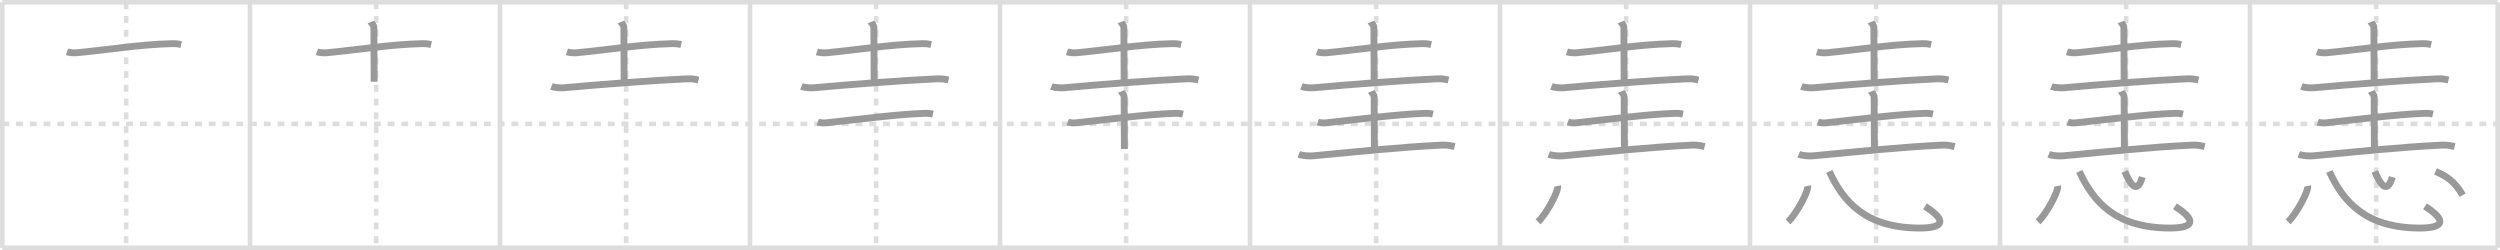 <svg width="1090px" height="109px" viewBox="0 0 1090 109" xmlns="http://www.w3.org/2000/svg" xmlns:xlink="http://www.w3.org/1999/xlink" xml:space="preserve" version="1.1" baseProfile="full">
<line x1="1" y1="1" x2="1089" y2="1" style="stroke:#ddd;stroke-width:2"></line>
<line x1="1" y1="1" x2="1" y2="108" style="stroke:#ddd;stroke-width:2"></line>
<line x1="1" y1="108" x2="1089" y2="108" style="stroke:#ddd;stroke-width:2"></line>
<line x1="1089" y1="1" x2="1089" y2="108" style="stroke:#ddd;stroke-width:2"></line>
<line x1="109" y1="1" x2="109" y2="108" style="stroke:#ddd;stroke-width:2"></line>
<line x1="218" y1="1" x2="218" y2="108" style="stroke:#ddd;stroke-width:2"></line>
<line x1="327" y1="1" x2="327" y2="108" style="stroke:#ddd;stroke-width:2"></line>
<line x1="436" y1="1" x2="436" y2="108" style="stroke:#ddd;stroke-width:2"></line>
<line x1="545" y1="1" x2="545" y2="108" style="stroke:#ddd;stroke-width:2"></line>
<line x1="654" y1="1" x2="654" y2="108" style="stroke:#ddd;stroke-width:2"></line>
<line x1="763" y1="1" x2="763" y2="108" style="stroke:#ddd;stroke-width:2"></line>
<line x1="872" y1="1" x2="872" y2="108" style="stroke:#ddd;stroke-width:2"></line>
<line x1="981" y1="1" x2="981" y2="108" style="stroke:#ddd;stroke-width:2"></line>
<line x1="1" y1="54" x2="1089" y2="54" style="stroke:#ddd;stroke-width:2;stroke-dasharray:3 3"></line>
<line x1="55" y1="1" x2="55" y2="108" style="stroke:#ddd;stroke-width:2;stroke-dasharray:3 3"></line>
<line x1="164" y1="1" x2="164" y2="108" style="stroke:#ddd;stroke-width:2;stroke-dasharray:3 3"></line>
<line x1="273" y1="1" x2="273" y2="108" style="stroke:#ddd;stroke-width:2;stroke-dasharray:3 3"></line>
<line x1="382" y1="1" x2="382" y2="108" style="stroke:#ddd;stroke-width:2;stroke-dasharray:3 3"></line>
<line x1="491" y1="1" x2="491" y2="108" style="stroke:#ddd;stroke-width:2;stroke-dasharray:3 3"></line>
<line x1="600" y1="1" x2="600" y2="108" style="stroke:#ddd;stroke-width:2;stroke-dasharray:3 3"></line>
<line x1="709" y1="1" x2="709" y2="108" style="stroke:#ddd;stroke-width:2;stroke-dasharray:3 3"></line>
<line x1="818" y1="1" x2="818" y2="108" style="stroke:#ddd;stroke-width:2;stroke-dasharray:3 3"></line>
<line x1="927" y1="1" x2="927" y2="108" style="stroke:#ddd;stroke-width:2;stroke-dasharray:3 3"></line>
<line x1="1036" y1="1" x2="1036" y2="108" style="stroke:#ddd;stroke-width:2;stroke-dasharray:3 3"></line>
<path d="M29.18,22.6c1.12,0.4,3.17,0.5,4.28,0.4c14.36-1.35,27.18-3.62,41.63-3.97c1.86-0.04,2.98,0.19,3.91,0.39" style="fill:none;stroke:#999;stroke-width:3"></path>

<path d="M138.18,22.6c1.12,0.4,3.17,0.5,4.28,0.4c14.36-1.35,27.18-3.62,41.63-3.97c1.86-0.04,2.98,0.19,3.91,0.39" style="fill:none;stroke:#999;stroke-width:3"></path>
<path d="M161.66,9.62c0.09,0.22,1.35,1.16,1.35,2.57c0,9.12,0.11,11.4,0.11,23.46" style="fill:none;stroke:#999;stroke-width:3"></path>

<path d="M247.18,22.6c1.12,0.4,3.17,0.5,4.28,0.4c14.36-1.35,27.18-3.62,41.63-3.97c1.86-0.04,2.98,0.19,3.91,0.39" style="fill:none;stroke:#999;stroke-width:3"></path>
<path d="M270.66,9.62c0.09,0.22,1.35,1.16,1.35,2.57c0,9.12,0.11,11.4,0.11,23.46" style="fill:none;stroke:#999;stroke-width:3"></path>
<path d="M240.42,37.69c1.43,0.57,4.05,0.69,5.47,0.57c17.66-1.59,37.87-3.15,53.66-3.9c2.38-0.11,3.8,0.27,4.99,0.55" style="fill:none;stroke:#999;stroke-width:3"></path>

<path d="M356.18,22.6c1.12,0.4,3.17,0.5,4.28,0.4c14.36-1.35,27.18-3.62,41.63-3.97c1.86-0.04,2.98,0.19,3.91,0.39" style="fill:none;stroke:#999;stroke-width:3"></path>
<path d="M379.66,9.62c0.09,0.22,1.35,1.16,1.35,2.57c0,9.12,0.11,11.4,0.11,23.46" style="fill:none;stroke:#999;stroke-width:3"></path>
<path d="M349.42,37.69c1.43,0.57,4.05,0.69,5.47,0.57c17.66-1.59,37.87-3.15,53.66-3.9c2.38-0.11,3.8,0.27,4.99,0.55" style="fill:none;stroke:#999;stroke-width:3"></path>
<path d="M356.55,53.2c0.93,0.36,2.63,0.46,3.56,0.36c11.93-1.23,31.4-3.83,43.41-4.15c1.55-0.04,2.48,0.17,3.25,0.35" style="fill:none;stroke:#999;stroke-width:3"></path>

<path d="M465.18,22.6c1.12,0.4,3.17,0.5,4.28,0.4c14.36-1.35,27.18-3.62,41.63-3.97c1.86-0.04,2.98,0.19,3.91,0.39" style="fill:none;stroke:#999;stroke-width:3"></path>
<path d="M488.66,9.62c0.09,0.22,1.35,1.16,1.35,2.57c0,9.12,0.11,11.4,0.11,23.46" style="fill:none;stroke:#999;stroke-width:3"></path>
<path d="M458.42,37.69c1.43,0.57,4.05,0.69,5.47,0.57c17.66-1.59,37.87-3.15,53.66-3.9c2.38-0.11,3.8,0.27,4.99,0.55" style="fill:none;stroke:#999;stroke-width:3"></path>
<path d="M465.55,53.2c0.93,0.36,2.63,0.46,3.56,0.36c11.93-1.23,31.4-3.83,43.41-4.15c1.55-0.04,2.48,0.17,3.25,0.35" style="fill:none;stroke:#999;stroke-width:3"></path>
<path d="M488.78,39.9c0.09,0.22,1.35,1.16,1.35,2.58c0,9.12,0.11,18.78,0.11,22.48" style="fill:none;stroke:#999;stroke-width:3"></path>

<path d="M574.18,22.6c1.12,0.4,3.17,0.5,4.28,0.4c14.36-1.35,27.18-3.62,41.63-3.97c1.86-0.04,2.98,0.19,3.91,0.39" style="fill:none;stroke:#999;stroke-width:3"></path>
<path d="M597.66,9.62c0.09,0.22,1.35,1.16,1.35,2.57c0,9.12,0.11,11.4,0.11,23.46" style="fill:none;stroke:#999;stroke-width:3"></path>
<path d="M567.42,37.69c1.43,0.57,4.05,0.69,5.47,0.57c17.66-1.59,37.87-3.15,53.66-3.9c2.38-0.11,3.8,0.27,4.99,0.55" style="fill:none;stroke:#999;stroke-width:3"></path>
<path d="M574.55,53.2c0.93,0.36,2.63,0.46,3.56,0.36c11.93-1.23,31.4-3.83,43.41-4.15c1.55-0.04,2.48,0.17,3.25,0.35" style="fill:none;stroke:#999;stroke-width:3"></path>
<path d="M597.78,39.9c0.09,0.22,1.35,1.16,1.35,2.58c0,9.12,0.11,18.78,0.11,22.48" style="fill:none;stroke:#999;stroke-width:3"></path>
<path d="M566.27,67.26c1.63,0.68,4.64,0.83,6.27,0.68c20.25-1.9,37.85-3.78,55.96-4.67c2.72-0.13,4.36,0.32,5.73,0.66" style="fill:none;stroke:#999;stroke-width:3"></path>

<path d="M683.18,22.6c1.12,0.4,3.17,0.5,4.28,0.4c14.36-1.35,27.18-3.62,41.63-3.97c1.86-0.04,2.98,0.19,3.91,0.39" style="fill:none;stroke:#999;stroke-width:3"></path>
<path d="M706.66,9.62c0.09,0.22,1.35,1.16,1.35,2.57c0,9.12,0.11,11.4,0.11,23.46" style="fill:none;stroke:#999;stroke-width:3"></path>
<path d="M676.42,37.69c1.43,0.57,4.05,0.69,5.47,0.57c17.66-1.59,37.87-3.15,53.66-3.9c2.38-0.11,3.8,0.27,4.99,0.55" style="fill:none;stroke:#999;stroke-width:3"></path>
<path d="M683.55,53.2c0.93,0.36,2.63,0.46,3.56,0.36c11.93-1.23,31.4-3.83,43.41-4.15c1.55-0.04,2.48,0.17,3.25,0.35" style="fill:none;stroke:#999;stroke-width:3"></path>
<path d="M706.78,39.9c0.09,0.22,1.35,1.16,1.35,2.58c0,9.12,0.11,18.78,0.11,22.48" style="fill:none;stroke:#999;stroke-width:3"></path>
<path d="M675.27,67.26c1.63,0.68,4.64,0.83,6.27,0.68c20.25-1.9,37.85-3.78,55.96-4.67c2.72-0.13,4.36,0.32,5.73,0.66" style="fill:none;stroke:#999;stroke-width:3"></path>
<path d="M679.14,81.07c0.47,2.21-4.75,11.98-8.56,15.67" style="fill:none;stroke:#999;stroke-width:3"></path>

<path d="M792.18,22.6c1.12,0.4,3.17,0.5,4.28,0.4c14.36-1.35,27.18-3.62,41.63-3.97c1.86-0.04,2.98,0.19,3.91,0.39" style="fill:none;stroke:#999;stroke-width:3"></path>
<path d="M815.66,9.62c0.09,0.22,1.35,1.16,1.35,2.57c0,9.12,0.11,11.4,0.11,23.46" style="fill:none;stroke:#999;stroke-width:3"></path>
<path d="M785.42,37.69c1.43,0.57,4.05,0.69,5.47,0.57c17.66-1.59,37.87-3.15,53.66-3.9c2.38-0.11,3.8,0.27,4.99,0.55" style="fill:none;stroke:#999;stroke-width:3"></path>
<path d="M792.55,53.2c0.93,0.36,2.63,0.46,3.56,0.36c11.93-1.23,31.4-3.83,43.41-4.15c1.55-0.04,2.48,0.17,3.25,0.35" style="fill:none;stroke:#999;stroke-width:3"></path>
<path d="M815.78,39.9c0.09,0.22,1.35,1.16,1.35,2.58c0,9.12,0.11,18.78,0.11,22.48" style="fill:none;stroke:#999;stroke-width:3"></path>
<path d="M784.27,67.26c1.63,0.68,4.64,0.83,6.27,0.68c20.25-1.9,37.85-3.78,55.96-4.67c2.72-0.13,4.36,0.32,5.73,0.66" style="fill:none;stroke:#999;stroke-width:3"></path>
<path d="M788.14,81.07c0.47,2.21-4.75,11.98-8.56,15.67" style="fill:none;stroke:#999;stroke-width:3"></path>
<path d="M797.58,74.75c6.07,13.13,15.67,24.52,39.09,24.68c11.3,0.08,12.04-3.5,2.61-9.47" style="fill:none;stroke:#999;stroke-width:3"></path>

<path d="M901.18,22.6c1.12,0.4,3.17,0.5,4.28,0.4c14.36-1.35,27.18-3.62,41.63-3.97c1.86-0.04,2.98,0.19,3.91,0.39" style="fill:none;stroke:#999;stroke-width:3"></path>
<path d="M924.66,9.62c0.09,0.22,1.35,1.16,1.35,2.57c0,9.12,0.11,11.4,0.11,23.46" style="fill:none;stroke:#999;stroke-width:3"></path>
<path d="M894.42,37.69c1.43,0.57,4.05,0.69,5.47,0.57c17.66-1.59,37.87-3.15,53.66-3.9c2.38-0.11,3.8,0.27,4.99,0.55" style="fill:none;stroke:#999;stroke-width:3"></path>
<path d="M901.55,53.2c0.93,0.36,2.63,0.46,3.56,0.36c11.93-1.23,31.4-3.83,43.41-4.15c1.55-0.04,2.48,0.17,3.25,0.35" style="fill:none;stroke:#999;stroke-width:3"></path>
<path d="M924.78,39.9c0.09,0.22,1.35,1.16,1.35,2.58c0,9.12,0.11,18.78,0.11,22.48" style="fill:none;stroke:#999;stroke-width:3"></path>
<path d="M893.27,67.26c1.63,0.68,4.64,0.83,6.27,0.68c20.25-1.9,37.85-3.78,55.96-4.67c2.72-0.13,4.36,0.32,5.73,0.66" style="fill:none;stroke:#999;stroke-width:3"></path>
<path d="M897.14,81.07c0.47,2.21-4.75,11.98-8.56,15.67" style="fill:none;stroke:#999;stroke-width:3"></path>
<path d="M906.58,74.75c6.07,13.13,15.67,24.52,39.09,24.68c11.3,0.08,12.04-3.5,2.61-9.47" style="fill:none;stroke:#999;stroke-width:3"></path>
<path d="M926.41,74.75c2.17,5.25,5.32,10.5,7.63,2.46" style="fill:none;stroke:#999;stroke-width:3"></path>

<path d="M1010.18,22.6c1.12,0.4,3.17,0.5,4.28,0.4c14.36-1.35,27.18-3.62,41.63-3.97c1.86-0.04,2.98,0.19,3.91,0.39" style="fill:none;stroke:#999;stroke-width:3"></path>
<path d="M1033.66,9.62c0.09,0.22,1.35,1.16,1.35,2.57c0,9.12,0.11,11.4,0.11,23.46" style="fill:none;stroke:#999;stroke-width:3"></path>
<path d="M1003.42,37.69c1.43,0.57,4.05,0.69,5.47,0.57c17.66-1.59,37.87-3.15,53.66-3.9c2.38-0.11,3.8,0.27,4.99,0.55" style="fill:none;stroke:#999;stroke-width:3"></path>
<path d="M1010.55,53.2c0.93,0.36,2.63,0.46,3.56,0.36c11.93-1.23,31.4-3.83,43.41-4.15c1.55-0.04,2.48,0.17,3.25,0.35" style="fill:none;stroke:#999;stroke-width:3"></path>
<path d="M1033.78,39.9c0.09,0.22,1.35,1.16,1.35,2.58c0,9.12,0.11,18.78,0.11,22.48" style="fill:none;stroke:#999;stroke-width:3"></path>
<path d="M1002.27,67.26c1.63,0.68,4.64,0.83,6.27,0.68c20.25-1.9,37.85-3.78,55.96-4.67c2.72-0.13,4.36,0.32,5.73,0.66" style="fill:none;stroke:#999;stroke-width:3"></path>
<path d="M1006.14,81.07c0.47,2.21-4.75,11.98-8.56,15.67" style="fill:none;stroke:#999;stroke-width:3"></path>
<path d="M1015.58,74.75c6.07,13.13,15.67,24.52,39.09,24.68c11.3,0.08,12.04-3.5,2.61-9.47" style="fill:none;stroke:#999;stroke-width:3"></path>
<path d="M1035.41,74.75c2.17,5.25,5.32,10.5,7.63,2.46" style="fill:none;stroke:#999;stroke-width:3"></path>
<path d="M1061.88,74.73c4.63,2.07,8.09,3.96,11.85,10.36" style="fill:none;stroke:#999;stroke-width:3"></path>

</svg>